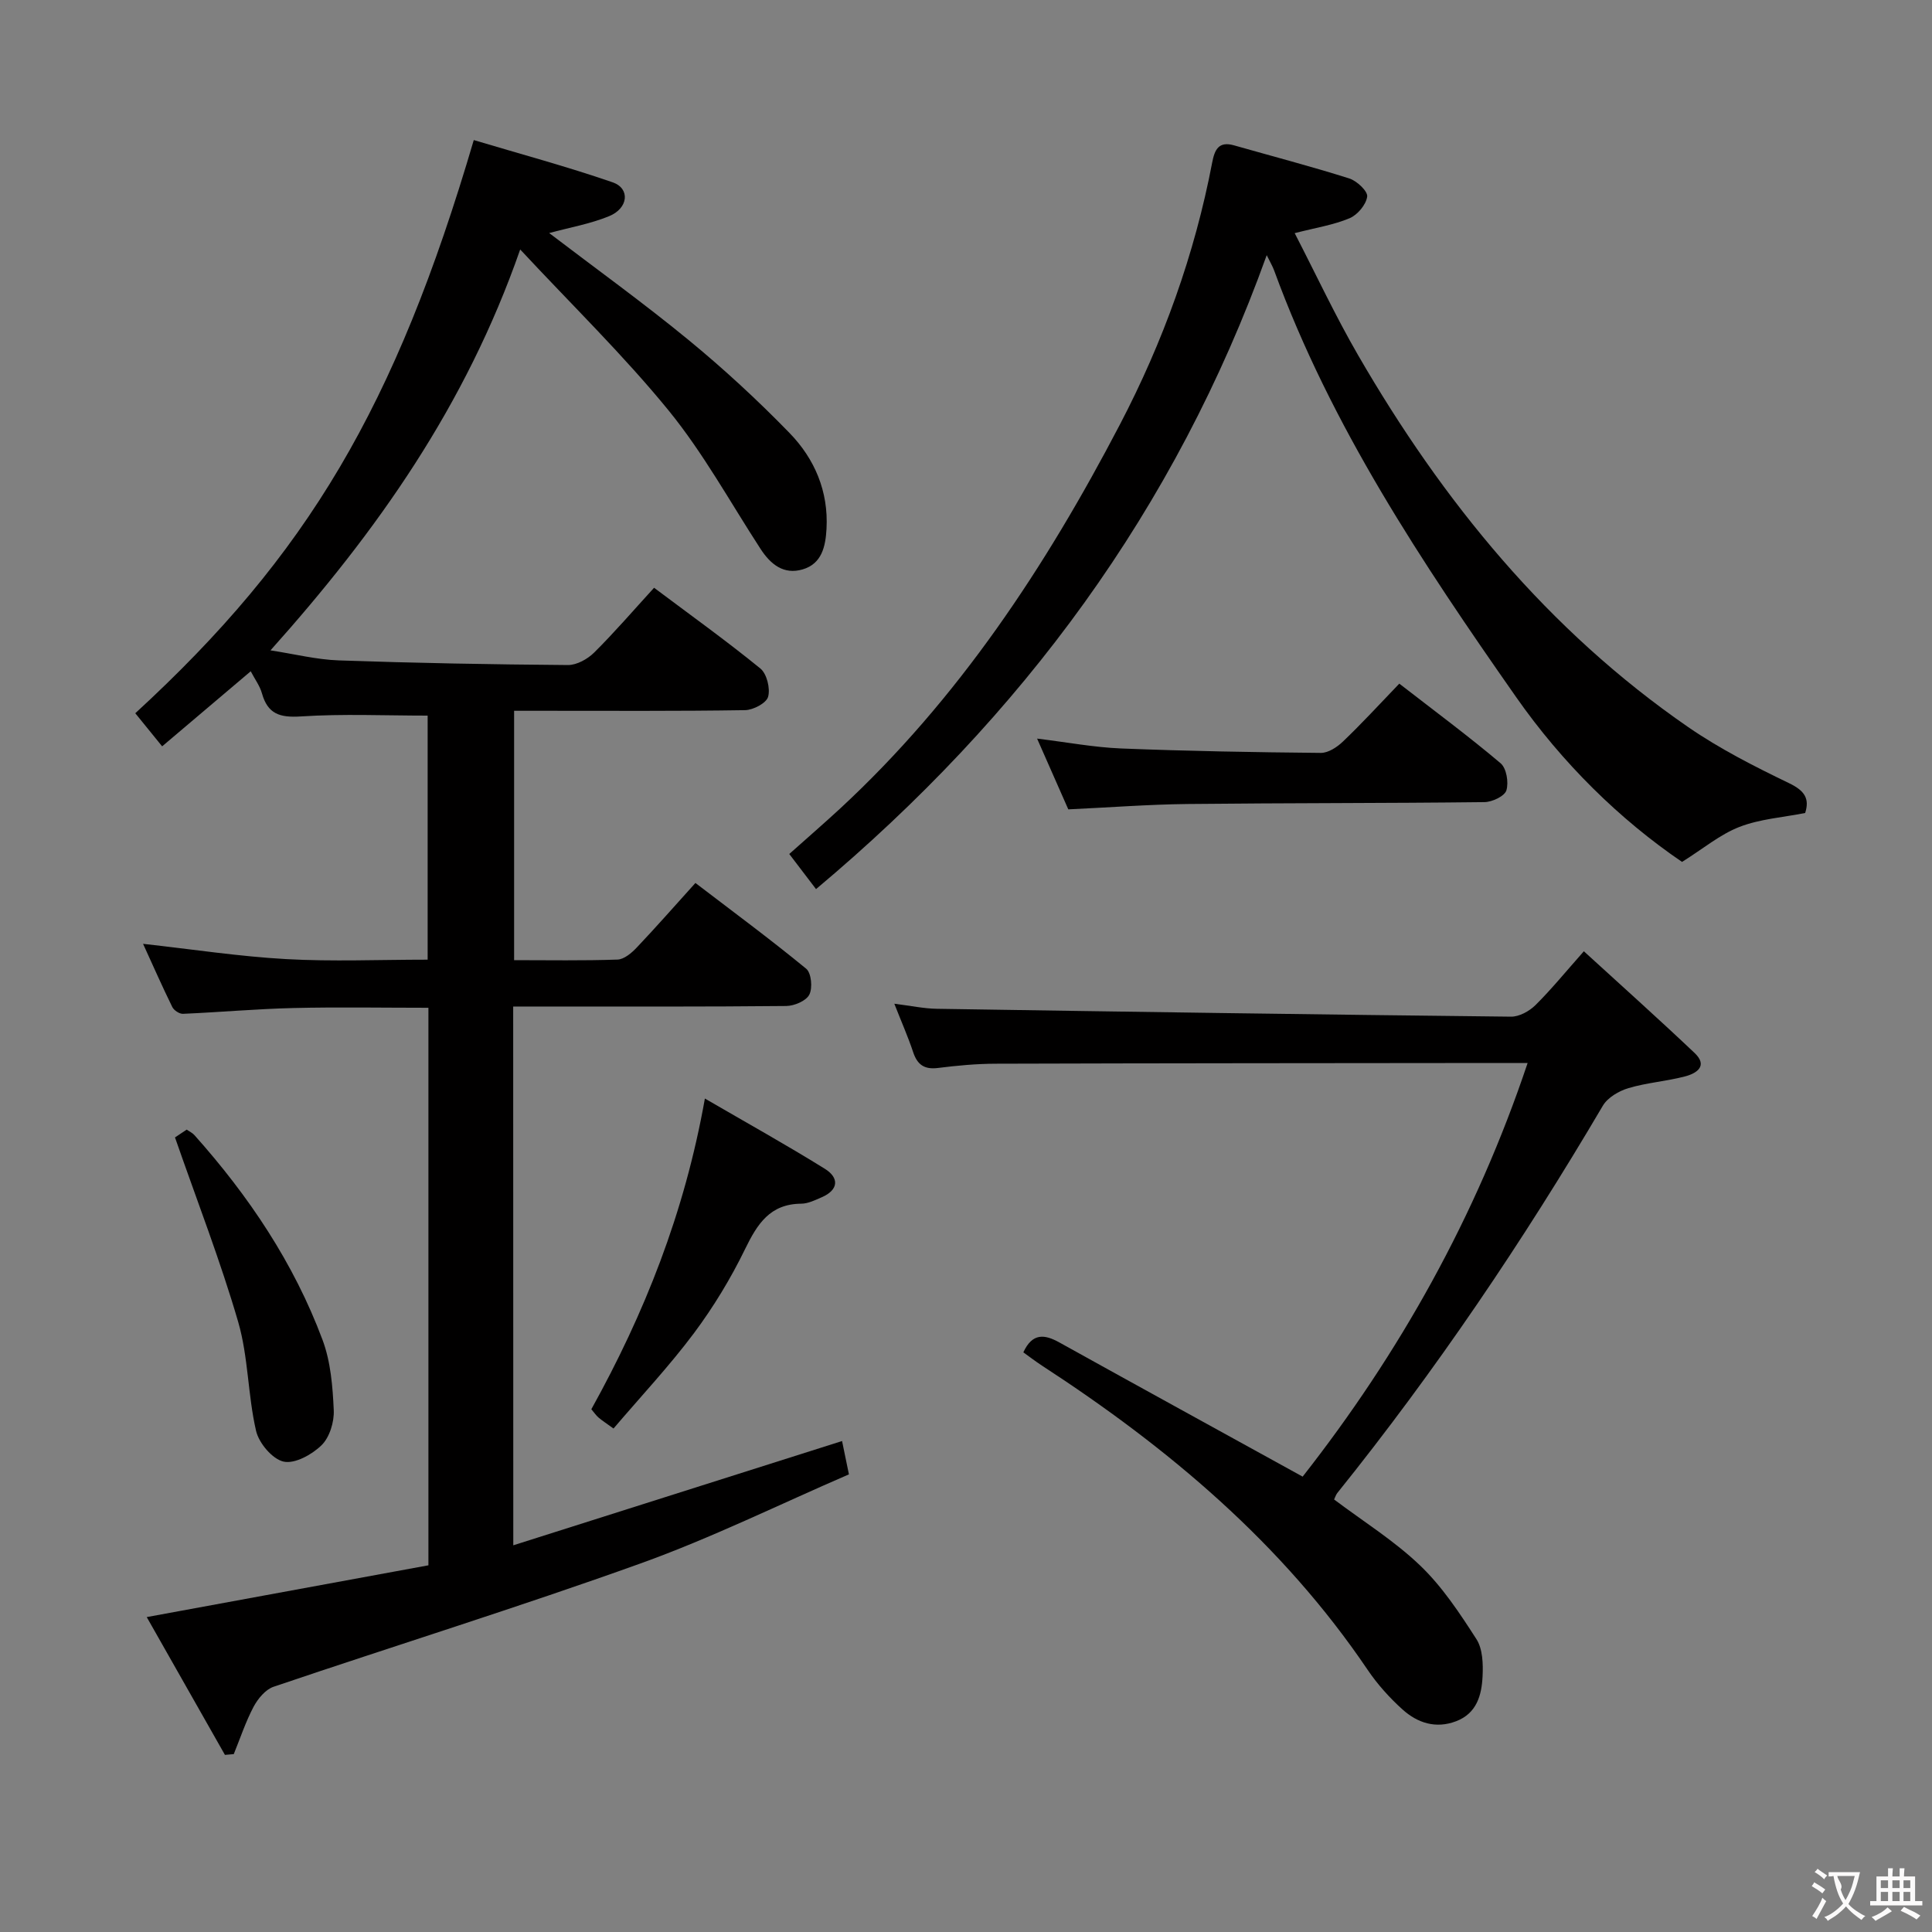 <svg enable-background="new 0 0 400 400" viewBox="0 0 400 400" xmlns="http://www.w3.org/2000/svg"><rect x="0" y="0" width="400" height="400" fill="#808080" stroke="none"/><g fill="#010000"><path d="m106.27 319.94c23.02-7.3 45.27-14.36 68.07-21.59.39 1.89.83 4.04 1.42 6.9-14.48 6.26-28.52 13.19-43.16 18.45-25.14 9.03-50.67 16.95-75.97 25.53-1.67.57-3.23 2.46-4.12 4.12-1.65 3.12-2.77 6.53-4.11 9.82-.61.05-1.22.11-1.83.16-5.36-9.44-10.71-18.88-16.19-28.53 19.9-3.66 39.05-7.18 58.32-10.72 0-38.72 0-76.84 0-115.43-9.39 0-18.67-.17-27.94.05-7.63.18-15.25.87-22.88 1.2-.74.03-1.87-.72-2.21-1.41-2.09-4.26-4.01-8.61-6.05-13.08 10.22 1.13 19.88 2.62 29.6 3.16 9.61.54 19.28.12 29.32.12 0-17.09 0-33.97 0-50.53-8.79 0-17.56-.4-26.27.17-4.35.28-6.84-.51-8.04-4.79-.43-1.54-1.46-2.91-2.32-4.56-6.17 5.22-12.09 10.24-18.34 15.54-2.07-2.55-3.82-4.7-5.56-6.85 35.65-32.76 53.85-63.45 70.08-118.67 9.59 2.87 19.29 5.48 28.76 8.75 3.66 1.27 3.26 5.38-.75 7.01-3.93 1.61-8.21 2.35-12.4 3.49 9.65 7.36 19.47 14.43 28.81 22.1 7.32 6.01 14.33 12.48 20.93 19.27 5.22 5.36 8.11 12.11 7.68 19.87-.2 3.62-.95 7.23-4.95 8.4-3.92 1.15-6.63-1.05-8.71-4.25-6.25-9.61-11.82-19.8-19.02-28.64-9.3-11.41-19.93-21.74-30.74-33.35-11.28 32.37-29.61 58.31-51.7 83 4.98.76 9.55 1.92 14.16 2.08 15.8.55 31.62.84 47.43.96 1.83.01 4.07-1.24 5.43-2.59 4.24-4.21 8.14-8.75 12.4-13.41 7.5 5.63 14.93 10.95 22 16.71 1.34 1.09 2.09 4.13 1.61 5.86-.36 1.31-3.09 2.75-4.79 2.77-14 .22-28 .13-42 .13-1.81 0-3.62 0-5.8 0v51.63c7.19 0 14.31.13 21.41-.12 1.38-.05 2.93-1.38 4-2.51 4-4.22 7.83-8.59 12.13-13.35 7.83 5.98 15.54 11.68 22.94 17.76 1.06.88 1.35 3.97.64 5.36-.65 1.29-3.1 2.33-4.76 2.35-16.83.17-33.66.11-50.5.11-1.95 0-3.9 0-6.05 0 .02 37.15.02 73.6.02 111.55z"/><path d="m168.95 184.08c-2.14-2.81-3.72-4.89-5.54-7.27 3.64-3.25 7.12-6.26 10.51-9.39 24.51-22.69 42.58-50.11 57.92-79.48 8.97-17.17 15.49-35.24 19.13-54.29.5-2.61 1.31-4.47 4.51-3.56 7.97 2.27 15.99 4.36 23.88 6.86 1.57.5 3.85 2.65 3.7 3.75-.22 1.67-2 3.79-3.64 4.48-3.29 1.39-6.93 1.95-11.37 3.09 4.44 8.6 8.42 17.13 13.12 25.25 17.54 30.31 39.31 56.98 68.37 77.03 6.53 4.5 13.71 8.14 20.87 11.6 3.22 1.55 4.28 3.19 3.33 6.17-4.64.92-9.38 1.24-13.6 2.88-4.02 1.56-7.5 4.5-11.89 7.25-12.92-8.79-24.78-20.44-34.37-34.15-19.47-27.82-38.3-56.06-50.07-88.27-.34-.93-.86-1.79-1.55-3.2-18.89 52.6-50.65 95.49-93.31 131.25z"/><path d="m276.21 310.45c6.01 4.53 12.45 8.53 17.81 13.67 4.58 4.38 8.2 9.87 11.66 15.25 1.3 2.02 1.4 5.13 1.27 7.71-.19 3.88-1.2 7.65-5.47 9.28-4.21 1.61-7.99.36-11.08-2.41-2.7-2.43-5.21-5.22-7.24-8.22-17.67-26.15-41.24-45.95-67.41-62.98-1.36-.89-2.65-1.88-3.88-2.76 1.88-4.07 4.4-3.75 7.46-2.05 16.54 9.18 33.13 18.28 50.37 27.78 19.99-25.48 35.88-53.72 46.58-85.64-2.41 0-4.04 0-5.67 0-34.82.04-69.65.04-104.47.15-3.98.01-7.98.38-11.93.88-2.84.36-4.29-.67-5.16-3.3-1.04-3.13-2.38-6.15-3.89-10 3.4.42 6.11 1.01 8.83 1.05 39.61.62 79.23 1.2 118.84 1.63 1.7.02 3.78-1.12 5.05-2.37 3.29-3.26 6.23-6.87 10.04-11.17 7.83 7.16 15.48 14 22.92 21.05 2.85 2.7.41 4.24-1.98 4.86-3.84 1.01-7.89 1.29-11.69 2.42-1.99.59-4.32 1.95-5.32 3.65-16.49 28-34.62 54.86-54.99 80.2-.29.38-.43.88-.65 1.32z"/><path d="m289.71 141.54c7.44 5.77 14.38 10.91 20.97 16.48 1.22 1.03 1.71 3.97 1.2 5.62-.37 1.2-2.94 2.41-4.54 2.43-20.49.24-40.98.17-61.47.39-8.13.09-16.24.72-24.69 1.11-2.03-4.61-4.14-9.38-6.46-14.65 6.24.76 11.78 1.81 17.35 2.04 13.79.55 27.6.79 41.4.92 1.54.01 3.38-1.2 4.58-2.36 3.86-3.68 7.46-7.61 11.66-11.98z"/><path d="m127.02 295.76c-1.53-1.11-2.36-1.64-3.11-2.28-.49-.42-.86-.98-1.48-1.71 10.96-19.76 19.28-40.54 23.51-64.33 8.74 5.08 16.91 9.62 24.84 14.55 2.95 1.83 2.91 4.34-.65 5.89-1.36.59-2.82 1.32-4.24 1.33-6.48.05-9.1 4.2-11.63 9.4-2.96 6.08-6.53 11.97-10.57 17.39-5.06 6.77-10.87 12.96-16.67 19.76z"/><path d="m36.23 235.49c.1-.07 1.2-.8 2.42-1.61.56.38 1.18.66 1.6 1.13 11.26 12.61 20.59 26.5 26.52 42.38 1.7 4.53 2.11 9.68 2.33 14.58.11 2.43-.86 5.62-2.53 7.25-1.98 1.94-5.55 3.91-7.86 3.39-2.33-.53-5.12-3.84-5.7-6.39-1.71-7.4-1.59-15.26-3.69-22.51-3.68-12.65-8.48-24.97-13.09-38.22z"/></g><path d="m377.9 391.2c-.2.3-.4.5-.6.8-.7-.6-1.4-1-2.2-1.5.2-.3.4-.5.5-.8.6.4 1.4.8 2.3 1.5zm-1.8 6.1c-.2-.2-.5-.4-.9-.6.4-.6.8-1.2 1.2-1.9s.7-1.3.9-1.9c.3.3.5.5.8.7-.7 1.3-1.4 2.6-2 3.7zm2.2-9c-.3.3-.5.5-.6.8-.6-.6-1.3-1.1-2-1.5.3-.3.5-.5.6-.7.6.5 1.3.9 2 1.4zm.3.2v-.9h2 4.5c-.3 1.3-.6 2.5-1 3.6s-.9 2.1-1.4 3c.4.5 1 1 1.6 1.4s1.2.8 1.9 1.1c-.3.2-.5.4-.8.8-.4-.3-1-.7-1.6-1.2s-1.2-1.1-1.6-1.6c-.5.6-1.1 1.1-1.7 1.6s-1.4.9-2.1 1.4c-.1-.3-.3-.5-.7-.8.6-.2 1.2-.5 1.9-1s1.4-1.1 2-1.8c-.5-.8-.9-1.6-1.2-2.5s-.6-2-.8-3.2c-.4.1-.7.1-1 .1zm2.5 2.7c.3 1 .7 1.7 1 2.2.3-.5.6-1.1 1-2s.6-1.9.9-3h-3.2-.4c.1.9 1.3 1.8.7 2.8z" fill="#fbfafa"/><path d="m396.5 388.5v1.5 3.6h1.5v.9c-.4 0-1 0-1.7 0h-7.9c-.5 0-.9 0-1.2 0v-.9h1.3v-3.5c0-.7 0-1.2 0-1.6h2.4c0-.8 0-1.4 0-1.7h1c0 .3-.1.8-.1 1.7h1.5c0-.8 0-1.4 0-1.7h1c0 .3-.1.9-.1 1.7zm-8.2 9.2c-.2-.3-.5-.5-.8-.8.8-.3 1.4-.6 1.9-.9s1-.7 1.4-1.1c.3.3.6.5.9.8-1.6 1-2.8 1.6-3.4 2zm2.6-6.8v-1.6h-1.5v1.6zm0 2.7v-1.9h-1.5v1.9zm2.4-2.7v-1.6h-1.5v1.6zm0 2.7v-1.9h-1.5v1.9zm.2 2 .7-.8c.4.2.9.5 1.6.8s1.3.7 1.8 1c-.3.3-.5.5-.8.8-.4-.3-1.5-1-3.3-1.8zm2-4.7v-1.6h-1.4v1.6zm0 2.7v-1.9h-1.4v1.9z" fill="#fbfafa"/></svg>